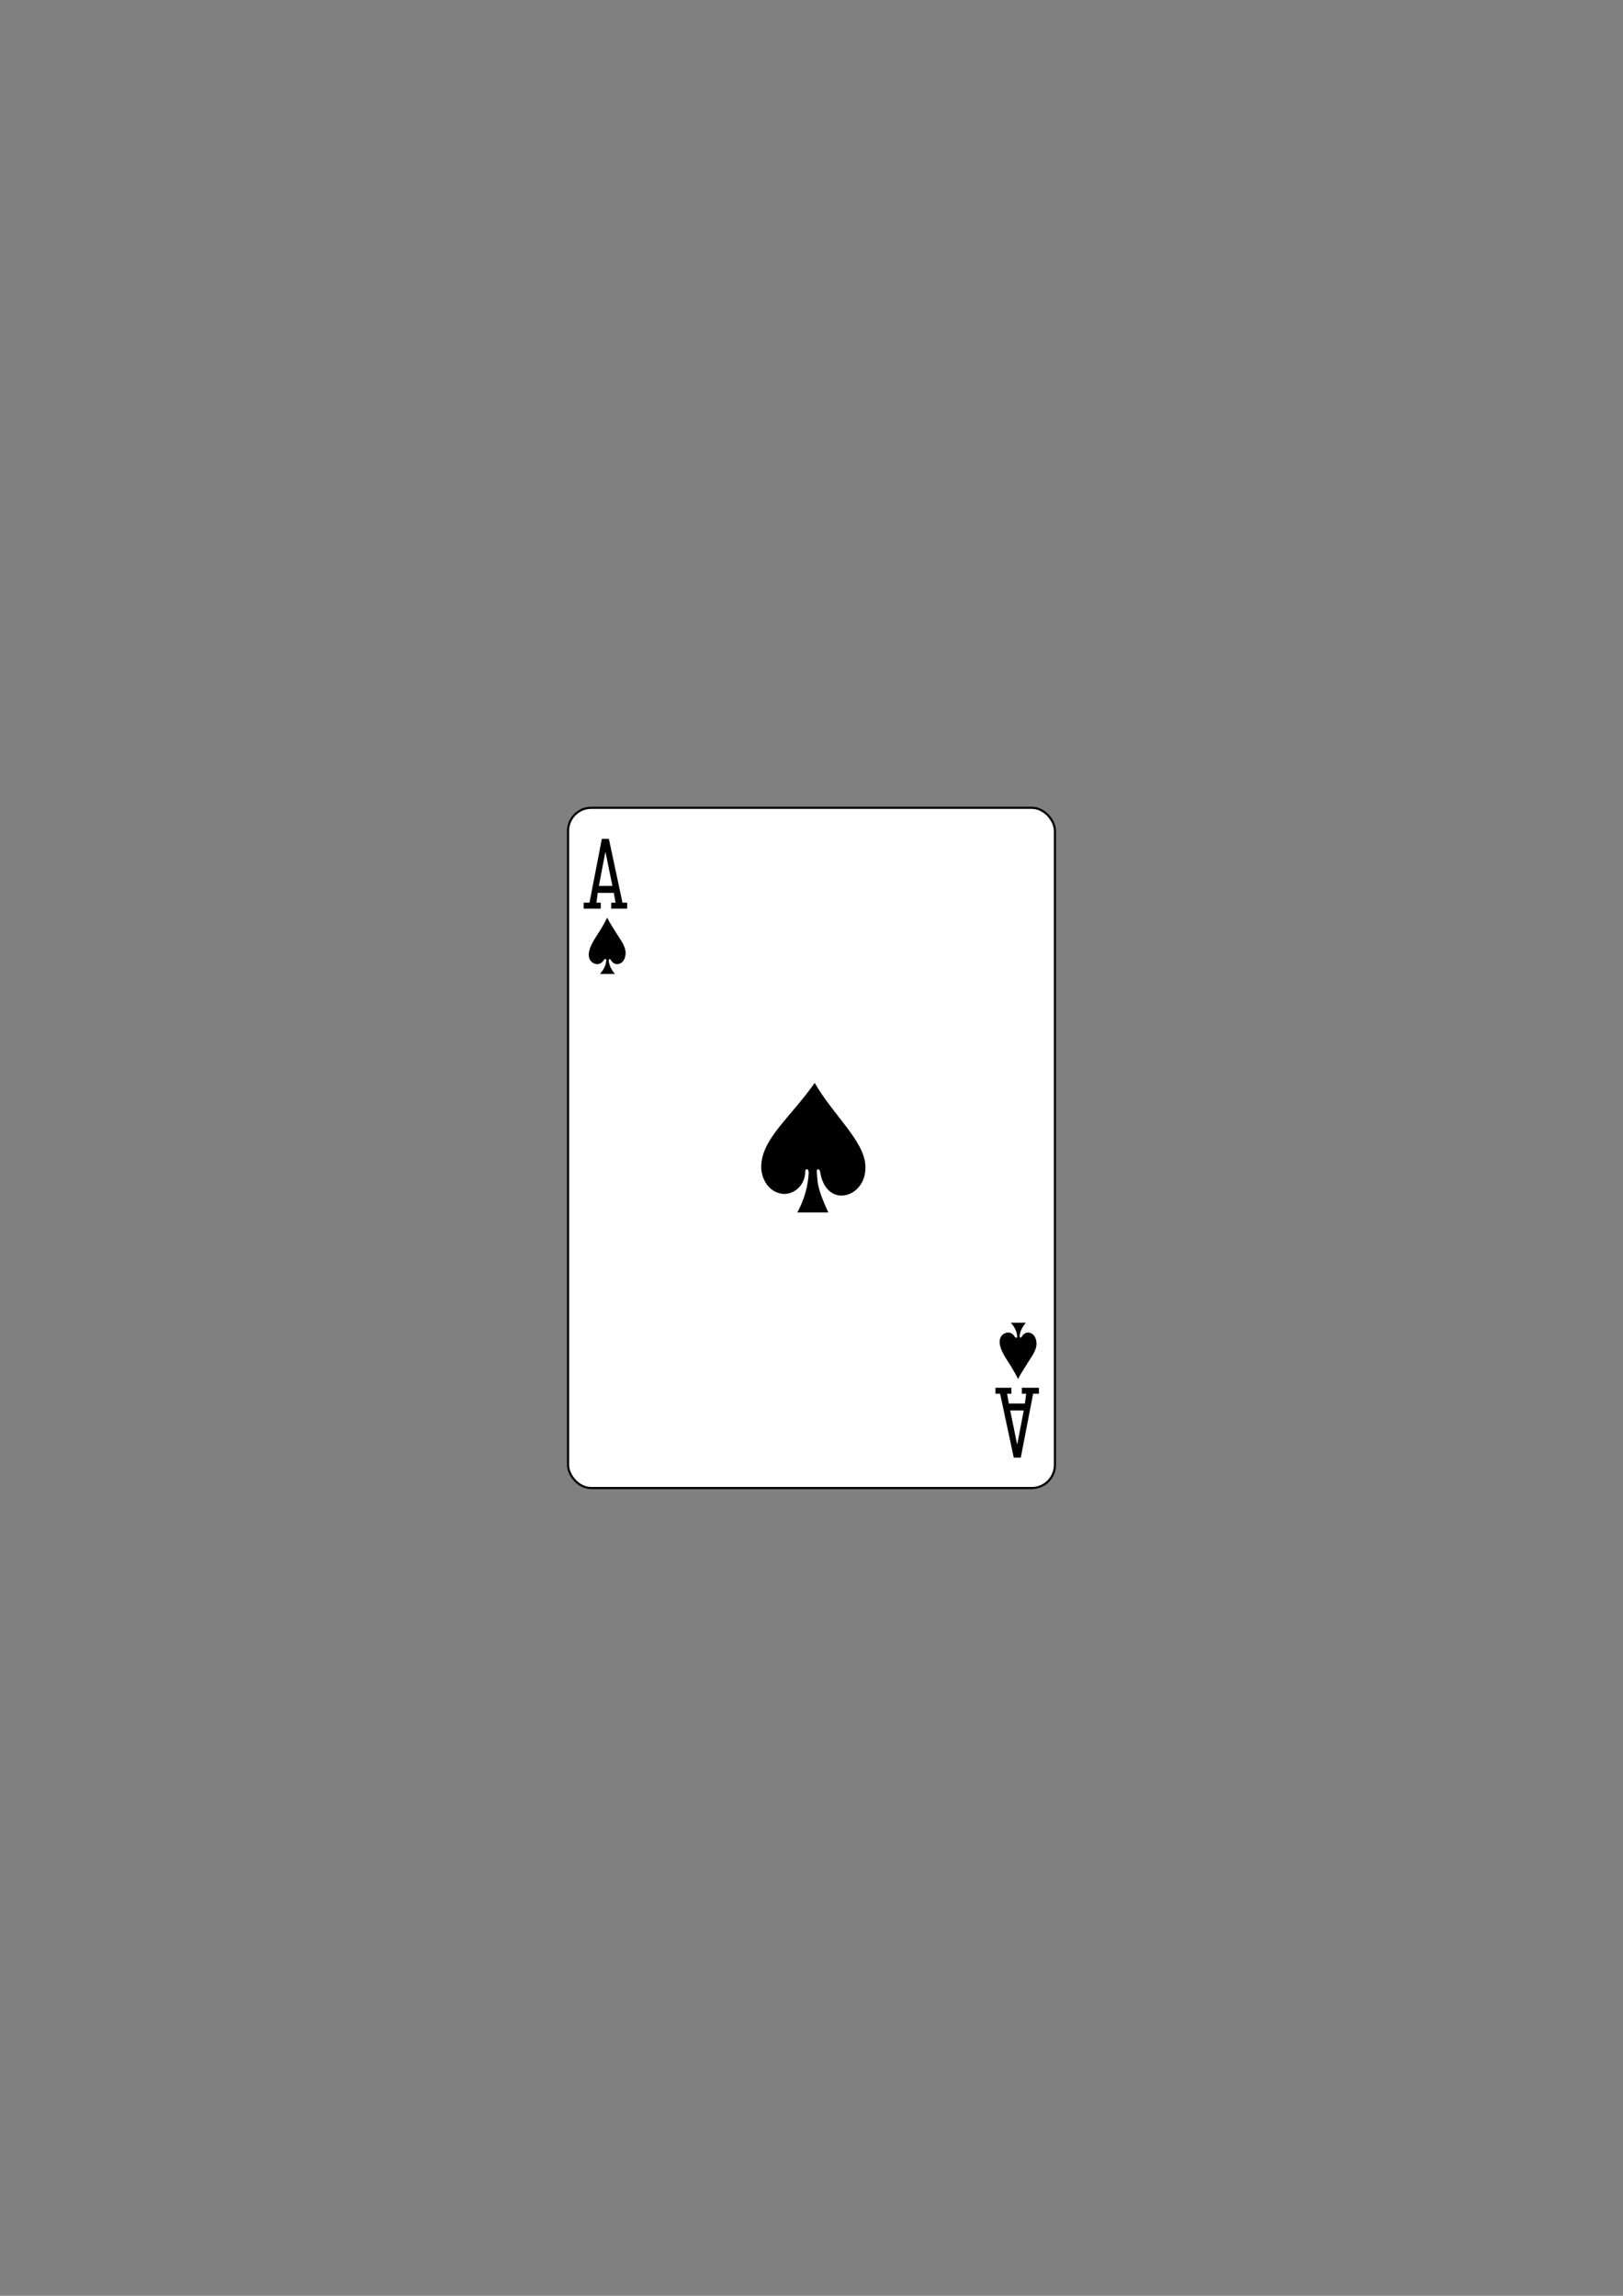 <svg xmlns="http://www.w3.org/2000/svg" viewBox="0 0 744.09 1052.36"><rect x="0" y="0" width="744.09" height="1052.36" fill="#808080" stroke="none"/><g transform="translate(-712.32 92.14)"><g transform="translate(-5061.95 3024.95)"><rect rx="10.63" width="223.23" height="311.81" x="6034.7" y="-2746.81" fill="#fff" stroke="#000" stroke-width=".997"/><g transform="matrix(.301 0 0 .301 5730.64-1948.11)"><path d="m1033.99-2499.93v-9.09h8.839l18.814-97.23h10.705l20.736 97.23h7.134v9.09h-24.307v-9.09h6.566l-2.616-14.9h-24.532l-1.894 14.9h6.566v9.09zm43.772-34.598l-10.657-52.05-9.987 52.05z"/><path d="m1727.39-1770.25v9.09h-8.839l-18.814 97.23h-10.705l-20.736-97.23h-7.134v-9.09h24.307v9.09h-6.566l2.616 14.9h24.532l1.894-14.9h-6.566v-9.09zm-43.772 34.598l10.657 52.05 9.987-52.05z"/></g></g><path d="m1083.08 445.39c.015-2.026-1.587-2.064-1.569-.586-.134 7.429-6.417 11.09-10.981 10.219-7.04-1.338-9.282-8.322-9.215-12.435.207-12.696 12.988-22.06 24.52-38.33 8.45 14.691 22.397 26.23 23.22 37.586 1.098 15.1-18.01 20.73-20.737 3.133-.176-1.243-1.64-1.801-1.526-.065.415 4.823-.175 6.831 5.266 18.719h-14.222c3.15-5.555 5.03-12.375 5.24-18.236"/><path d="m990.27 347.95c.01-.872-.895-.465-1.018-.19-1.163 1.986-2.865 2.448-4.548 1.732-1.667-.709-2.604-2.28-2.454-4.522.31-3.438 3.035-7.2 4.355-9.326 1.252-1.93 2.628-4.222 4.077-7.154 1.697 3.363 2.559 4.321 4.405 7.392 1.626 2.704 3.893 5.353 4.067 8.622 0 2.485-1.046 4.832-3.399 5.259-1.331.242-2.579-.442-3.504-2.037-.282-.407-.849-.195-.839.362.165 2.093.955 3.983 2.829 6.212h-6.887c1.41-1.576 2.849-3.704 2.915-6.349"/><path d="m1178.65 520.53c.01.872-.895.465-1.018.19-1.163-1.986-2.865-2.448-4.548-1.732-1.667.709-2.604 2.28-2.454 4.522.31 3.438 3.035 7.2 4.355 9.326 1.252 1.93 2.628 4.222 4.077 7.154 1.697-3.363 2.559-4.321 4.405-7.392 1.626-2.704 3.892-5.353 4.068-8.622 0-2.485-1.046-4.832-3.399-5.259-1.331-.242-2.579.442-3.504 2.037-.282.407-.849.195-.839-.362.165-2.093.955-3.983 2.829-6.212h-6.887c1.41 1.576 2.849 3.704 2.915 6.349"/></g></svg>